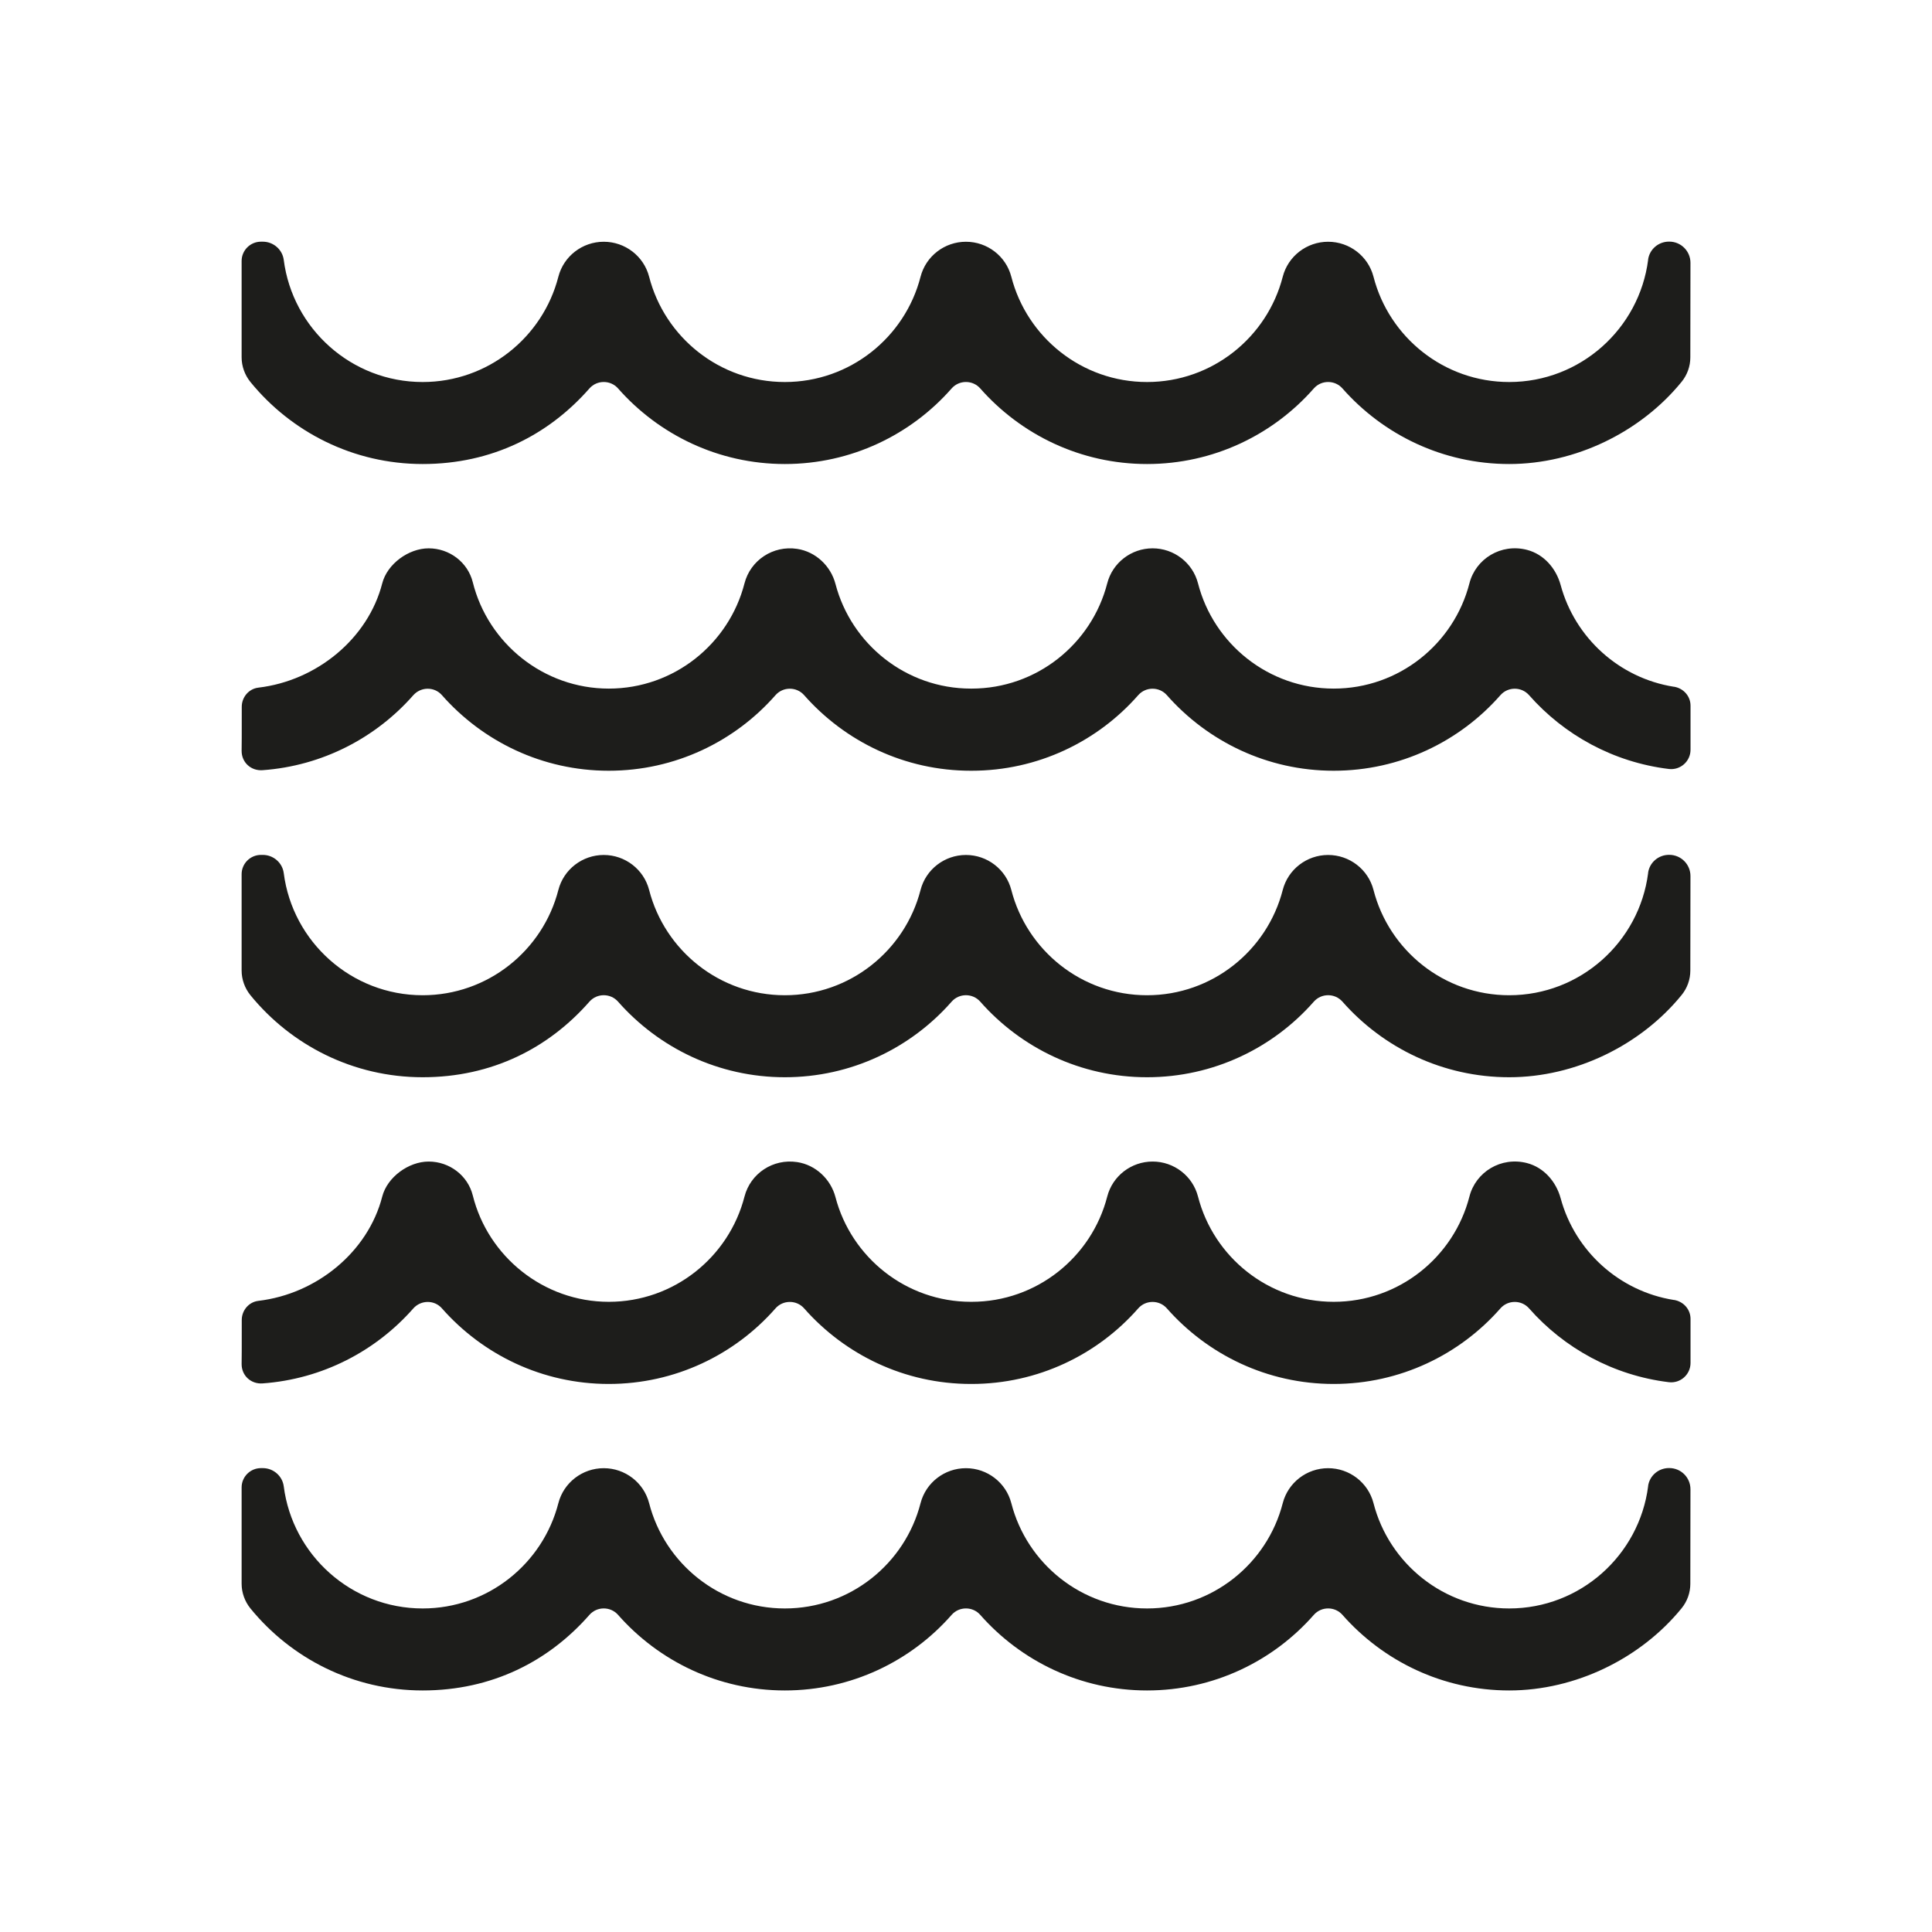 <?xml version="1.0" encoding="UTF-8"?><svg id="Layer_1" xmlns="http://www.w3.org/2000/svg" viewBox="0 0 283.46 283.46"><defs><style>.cls-1{fill:#1d1d1b;}</style></defs><path class="cls-1" d="M241.81,38.13c-1.3,10.09-9.94,17.92-20.38,17.92-9.57,0-17.63-6.57-19.91-15.44-.78-3.03-3.53-5.14-6.66-5.14h0c-3.13,0-5.88,2.11-6.66,5.14-2.28,8.87-10.34,15.44-19.91,15.44s-17.63-6.57-19.91-15.44c-.78-3.03-3.53-5.14-6.66-5.14h0c-3.13,0-5.88,2.11-6.66,5.14-2.28,8.87-10.34,15.44-19.91,15.44s-17.63-6.57-19.91-15.44c-.78-3.03-3.53-5.14-6.66-5.14h0c-3.13,0-5.88,2.11-6.66,5.14-2.28,8.87-10.34,15.44-19.91,15.44-10.44,0-19.09-7.83-20.38-17.92-.2-1.53-1.53-2.67-3.07-2.67h0c-.09,0-.18,0-.27,0-1.57,0-2.84,1.27-2.84,2.83v14.13c0,1.31,.46,2.59,1.28,3.61,5.98,7.35,15.09,12.05,25.28,12.05s18.5-4.29,24.47-11.09c1.11-1.26,3.09-1.26,4.2,0,5.98,6.79,14.73,11.09,24.47,11.09s18.5-4.29,24.47-11.09c1.11-1.26,3.09-1.26,4.2,0,5.98,6.79,14.73,11.09,24.47,11.09s18.5-4.29,24.47-11.09c1.11-1.26,3.09-1.26,4.2,0,5.98,6.79,14.73,11.09,24.47,11.09s19.31-4.71,25.29-12.06c.83-1.02,1.28-2.28,1.28-3.59,.01-4.2,.02-13.87,.02-13.87,0-1.72-1.39-3.11-3.11-3.11h-.04c-1.55,0-2.87,1.13-3.07,2.67Z"/><path class="cls-1" d="M241.81,218.07c-1.3,10.09-9.94,17.92-20.38,17.92-9.57,0-17.63-6.57-19.91-15.44-.78-3.03-3.53-5.14-6.66-5.14h0c-3.13,0-5.88,2.11-6.66,5.14-2.28,8.87-10.34,15.44-19.91,15.44s-17.63-6.57-19.91-15.44c-.78-3.03-3.53-5.14-6.66-5.14h0c-3.13,0-5.88,2.11-6.66,5.14-2.28,8.87-10.34,15.44-19.91,15.44s-17.63-6.57-19.91-15.44c-.78-3.03-3.53-5.14-6.66-5.14h0c-3.13,0-5.88,2.11-6.66,5.14-2.28,8.87-10.34,15.44-19.91,15.44-10.44,0-19.09-7.83-20.38-17.92-.2-1.53-1.53-2.67-3.07-2.67h0c-.09,0-.18,0-.27,0-1.57,0-2.84,1.27-2.84,2.83v14.13c0,1.31,.46,2.59,1.28,3.61,5.98,7.35,15.09,12.05,25.28,12.05s18.5-4.29,24.47-11.09c1.11-1.26,3.09-1.26,4.2,0,5.98,6.79,14.73,11.09,24.47,11.09s18.5-4.29,24.47-11.09c1.11-1.26,3.09-1.26,4.2,0,5.98,6.79,14.73,11.09,24.47,11.09s18.5-4.29,24.47-11.09c1.11-1.26,3.09-1.26,4.2,0,5.98,6.79,14.73,11.09,24.47,11.09s19.31-4.71,25.29-12.06c.83-1.02,1.28-2.28,1.28-3.59,.01-4.2,.02-13.87,.02-13.87,0-1.72-1.39-3.11-3.11-3.11h-.04c-1.55,0-2.87,1.13-3.07,2.67Z"/><path class="cls-1" d="M241.81,128.1c-1.3,10.09-9.94,17.92-20.38,17.92-9.57,0-17.63-6.57-19.91-15.44-.78-3.03-3.53-5.14-6.66-5.14h0c-3.13,0-5.88,2.11-6.66,5.14-2.28,8.87-10.34,15.44-19.91,15.44s-17.63-6.57-19.91-15.44c-.78-3.03-3.53-5.14-6.66-5.14h0c-3.13,0-5.88,2.11-6.66,5.14-2.28,8.87-10.34,15.44-19.91,15.44s-17.63-6.57-19.91-15.44c-.78-3.03-3.53-5.14-6.66-5.14h0c-3.13,0-5.88,2.11-6.66,5.14-2.28,8.87-10.34,15.44-19.91,15.44-10.44,0-19.09-7.83-20.38-17.92-.2-1.53-1.53-2.67-3.07-2.67h0c-.09,0-.18,0-.27,0-1.57,0-2.84,1.27-2.84,2.83v14.13c0,1.31,.46,2.59,1.28,3.61,5.98,7.35,15.09,12.05,25.28,12.05s18.5-4.29,24.47-11.09c1.11-1.26,3.09-1.26,4.2,0,5.98,6.79,14.73,11.09,24.47,11.09s18.5-4.29,24.47-11.09c1.11-1.26,3.09-1.26,4.2,0,5.98,6.79,14.73,11.09,24.47,11.09s18.5-4.29,24.47-11.09c1.11-1.26,3.09-1.26,4.2,0,5.98,6.79,14.73,11.09,24.47,11.09s19.31-4.71,25.29-12.06c.83-1.02,1.28-2.28,1.28-3.59,.01-4.2,.02-13.87,.02-13.87,0-1.72-1.39-3.11-3.11-3.11h-.04c-1.55,0-2.87,1.13-3.07,2.67Z"/><path class="cls-1" d="M245.59,190.73c-8.02-1.27-14.52-7.19-16.61-14.91-.67-2.46-2.46-4.52-4.92-5.17-3.83-1-7.55,1.3-8.47,4.91-2.28,8.87-10.34,15.44-19.91,15.44s-17.63-6.57-19.91-15.44c-.78-3.03-3.53-5.14-6.66-5.14h0c-3.13,0-5.88,2.11-6.66,5.14-2.28,8.87-10.34,15.44-19.91,15.44h0s-.05,0-.08,0c-9.53,0-17.57-6.53-19.88-15.35-.69-2.65-2.91-4.74-5.62-5.15-3.56-.54-6.86,1.68-7.73,5.06-2.28,8.87-10.34,15.44-19.91,15.44s-17.72-6.65-19.95-15.59c-.73-2.95-3.43-4.99-6.48-4.99h0c-2.94,0-6.08,2.29-6.81,5.14-2.08,8.1-9.6,14.29-18.18,15.3-1.41,.17-2.44,1.41-2.43,2.83,.02,3.53-.02,6.45-.02,6.45,0,1.7,1.38,2.95,3.07,2.83,8.78-.63,16.62-4.75,22.11-10.99,1.12-1.27,3.1-1.29,4.21-.02,5.98,6.79,14.73,11.09,24.47,11.09s18.5-4.29,24.47-11.09c1.11-1.26,3.09-1.26,4.2,0,5.98,6.79,14.73,11.09,24.47,11.09,.03,0,.05,0,.08,0h0c9.74,0,18.5-4.29,24.47-11.09,1.11-1.26,3.09-1.26,4.2,0,5.98,6.79,14.73,11.09,24.47,11.09s18.5-4.29,24.47-11.09c1.11-1.26,3.09-1.26,4.2,0,5.15,5.85,12.37,9.84,20.5,10.83,1.69,.21,3.19-1.11,3.19-2.82v-6.47c0-1.41-1.05-2.56-2.44-2.78Z"/><path class="cls-1" d="M245.59,100.76c-8.02-1.27-14.52-7.19-16.61-14.91-.67-2.46-2.46-4.52-4.92-5.17-3.83-1-7.55,1.3-8.47,4.91-2.28,8.87-10.34,15.44-19.91,15.44s-17.63-6.57-19.91-15.44c-.78-3.03-3.53-5.14-6.66-5.14h0c-3.13,0-5.88,2.11-6.66,5.14-2.28,8.87-10.34,15.44-19.91,15.44h0s-.05,0-.08,0c-9.53,0-17.57-6.53-19.88-15.35-.69-2.65-2.91-4.74-5.62-5.15-3.56-.54-6.86,1.68-7.73,5.06-2.28,8.87-10.34,15.44-19.91,15.44s-17.72-6.65-19.95-15.59c-.73-2.95-3.43-4.99-6.48-4.99h0c-2.94,0-6.08,2.29-6.81,5.14-2.08,8.1-9.6,14.29-18.18,15.3-1.41,.17-2.44,1.41-2.43,2.83,.02,3.53-.02,6.45-.02,6.45,0,1.7,1.38,2.95,3.07,2.83,8.78-.63,16.62-4.75,22.11-10.99,1.12-1.27,3.1-1.29,4.21-.02,5.98,6.79,14.73,11.09,24.47,11.09s18.5-4.29,24.47-11.09c1.11-1.26,3.09-1.26,4.2,0,5.98,6.79,14.73,11.09,24.47,11.09,.03,0,.05,0,.08,0h0c9.74,0,18.5-4.29,24.47-11.09,1.11-1.26,3.09-1.26,4.2,0,5.98,6.79,14.73,11.09,24.47,11.09s18.5-4.29,24.47-11.09c1.11-1.26,3.09-1.26,4.2,0,5.15,5.85,12.37,9.84,20.5,10.83,1.69,.21,3.19-1.11,3.19-2.82v-6.47c0-1.41-1.05-2.56-2.44-2.78Z"/></svg>